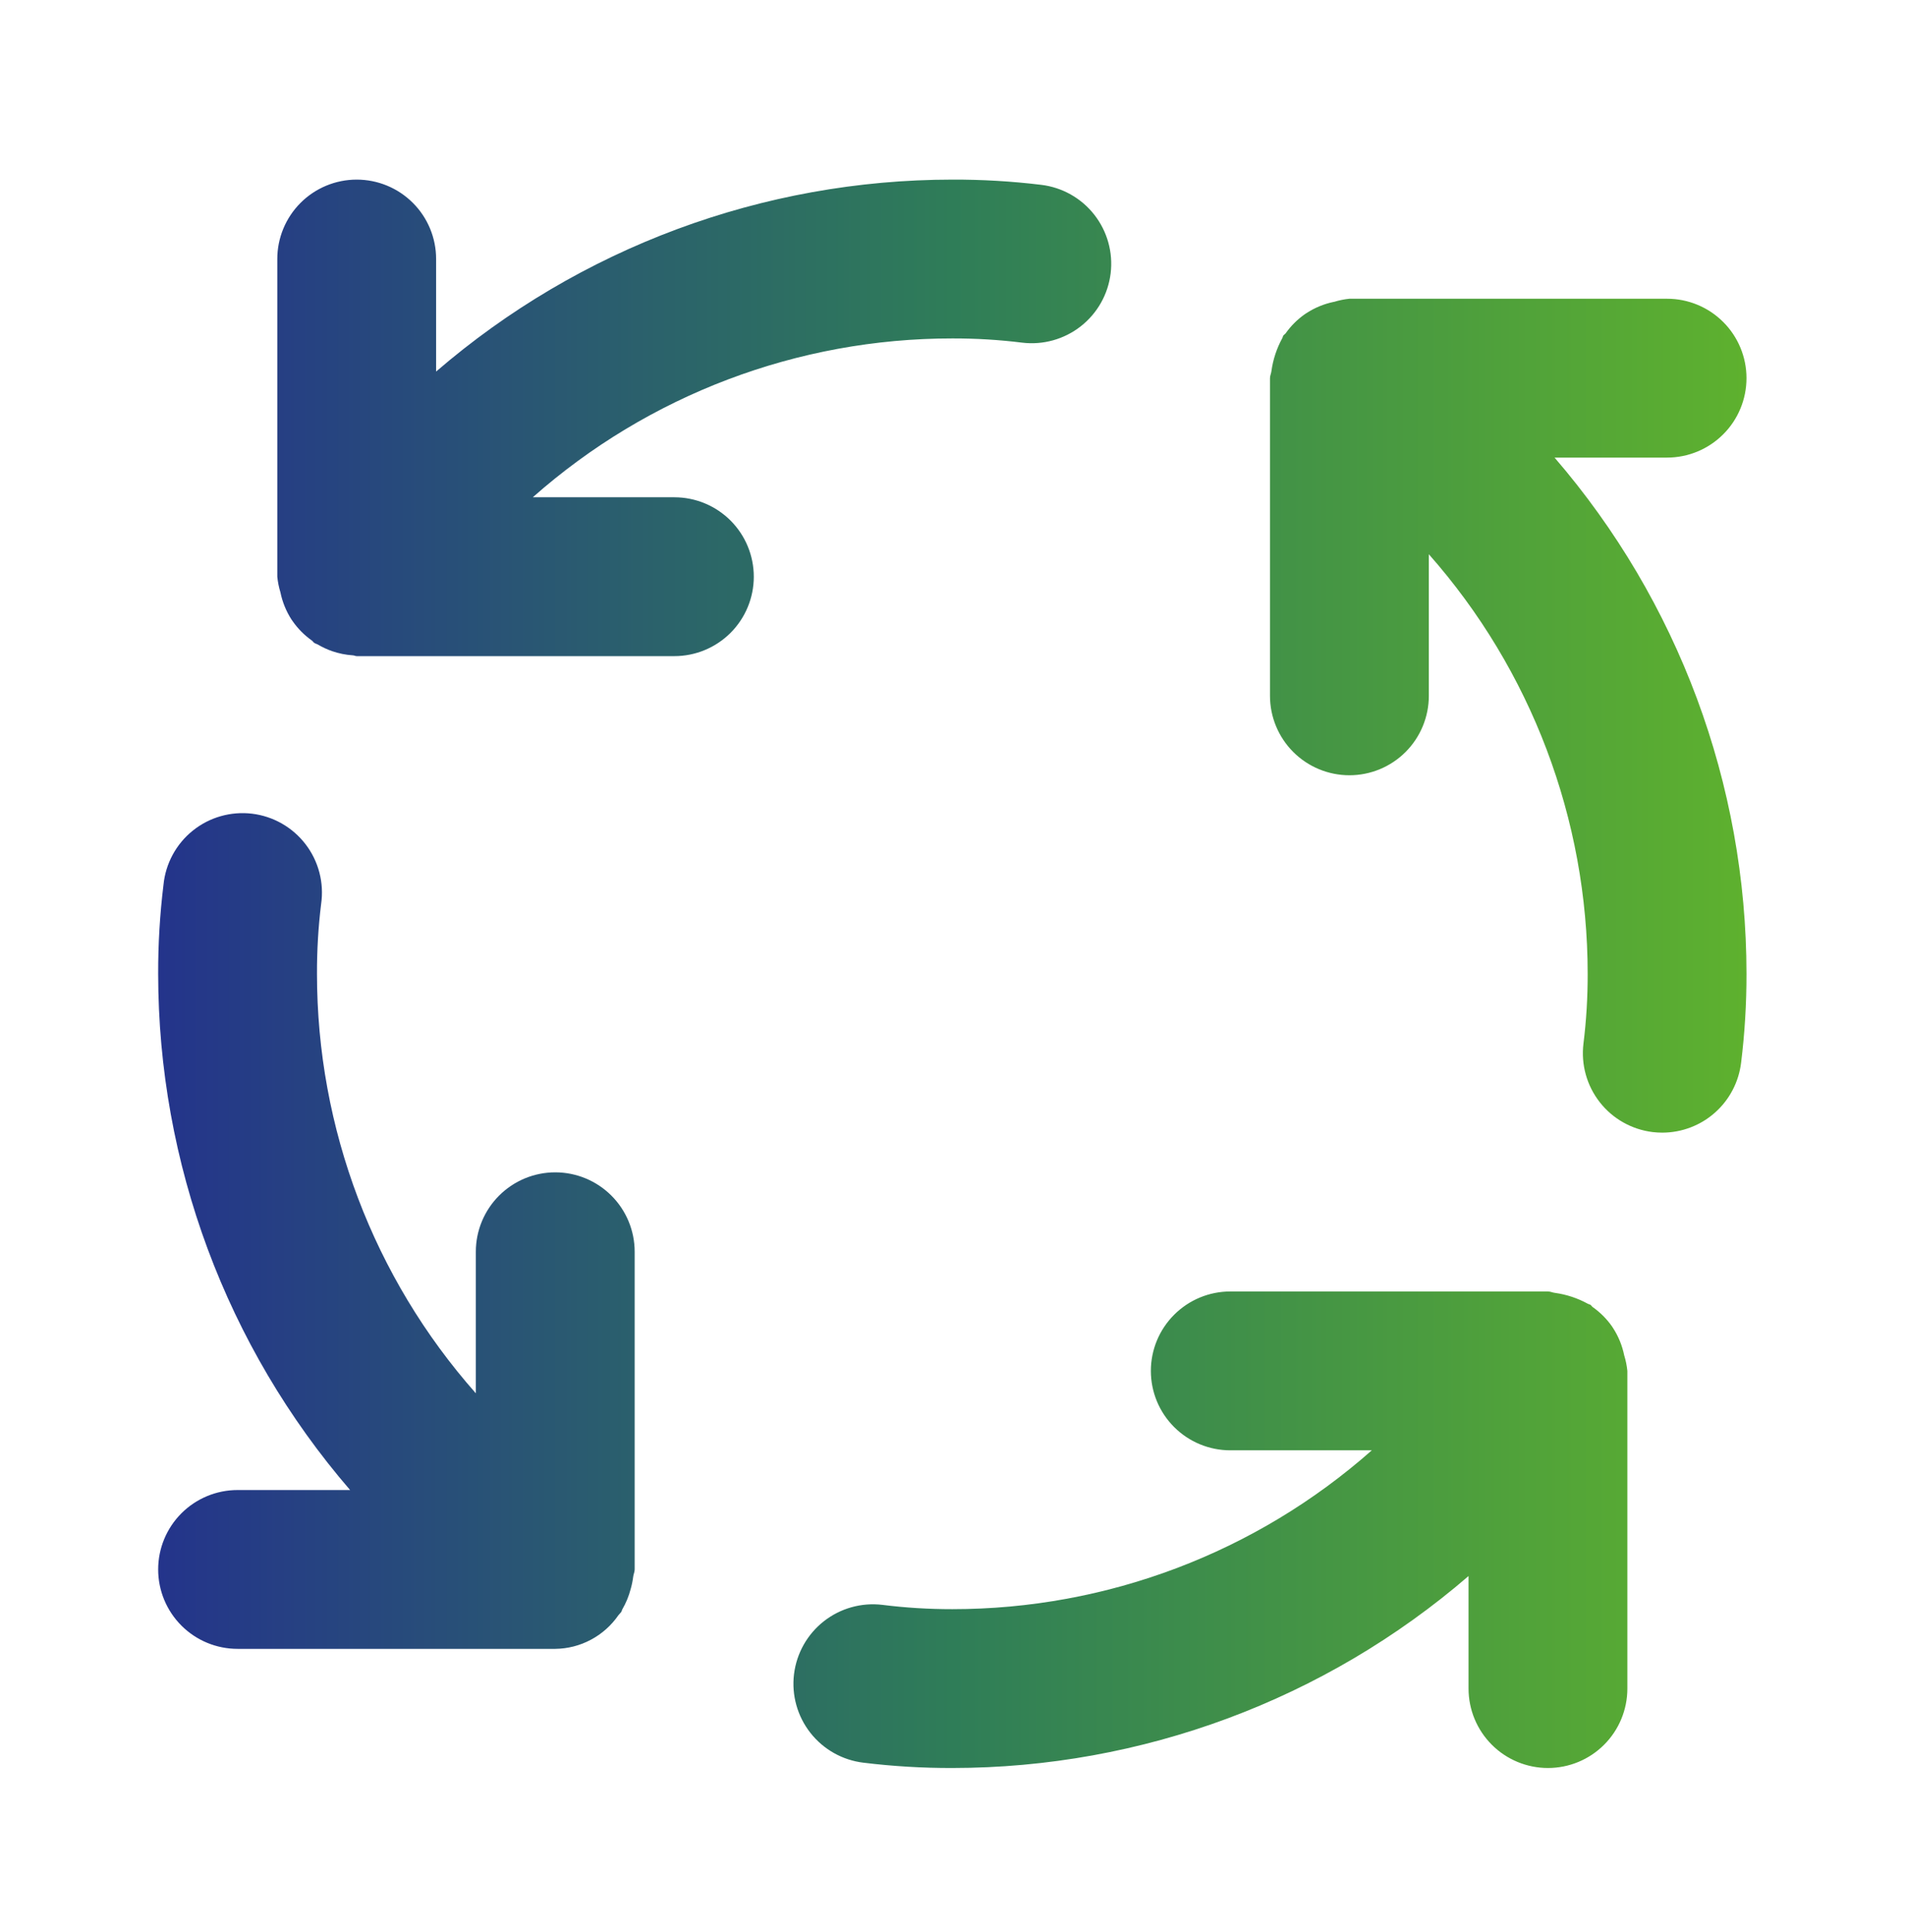<svg width="74" height="75" viewBox="0 0 74 75" fill="none" xmlns="http://www.w3.org/2000/svg">
  <path
    d="M21.557 45.514C20.74 45.514 19.955 45.839 19.377 46.418C18.799 46.996 18.474 47.78 18.474 48.598V54.092C14.499 49.598 12.306 43.806 12.307 37.806C12.304 36.899 12.357 35.993 12.468 35.093C12.527 34.686 12.504 34.272 12.4 33.874C12.296 33.476 12.114 33.103 11.864 32.777C11.614 32.451 11.302 32.178 10.945 31.974C10.588 31.77 10.194 31.64 9.786 31.59C9.378 31.541 8.965 31.574 8.569 31.687C8.174 31.799 7.806 31.99 7.485 32.248C7.165 32.505 6.899 32.824 6.704 33.185C6.508 33.547 6.387 33.944 6.347 34.353C6.207 35.498 6.138 36.652 6.141 37.806C6.144 45.164 8.788 52.276 13.593 57.848H9.224C8.406 57.848 7.622 58.173 7.044 58.751C6.466 59.329 6.141 60.113 6.141 60.931C6.141 61.749 6.466 62.533 7.044 63.111C7.622 63.69 8.406 64.014 9.224 64.014H21.557C22.04 64.009 22.514 63.888 22.939 63.661C23.365 63.435 23.731 63.11 24.006 62.713L24.12 62.581C24.141 62.55 24.141 62.513 24.16 62.482C24.305 62.233 24.415 61.966 24.487 61.687C24.532 61.529 24.565 61.368 24.585 61.206C24.595 61.113 24.641 61.03 24.641 60.931V48.598C24.641 47.78 24.316 46.996 23.738 46.418C23.159 45.839 22.375 45.514 21.557 45.514ZM26.182 19.306H20.685C25.18 15.331 30.974 13.137 36.974 13.139C37.881 13.137 38.787 13.191 39.687 13.303C40.5 13.401 41.318 13.172 41.962 12.667C42.606 12.162 43.023 11.422 43.121 10.61C43.219 9.797 42.99 8.979 42.485 8.335C41.98 7.691 41.24 7.274 40.427 7.176C39.282 7.037 38.128 6.969 36.974 6.973C29.616 6.976 22.505 9.62 16.932 14.425V10.056C16.932 9.238 16.608 8.454 16.029 7.876C15.451 7.298 14.667 6.973 13.849 6.973C13.031 6.973 12.247 7.298 11.669 7.876C11.091 8.454 10.766 9.238 10.766 10.056V22.39C10.786 22.593 10.826 22.795 10.886 22.991C10.963 23.37 11.11 23.732 11.321 24.058L11.358 24.11C11.562 24.405 11.817 24.661 12.11 24.869C12.144 24.893 12.162 24.93 12.196 24.955C12.24 24.986 12.289 24.995 12.335 25.02C12.511 25.124 12.697 25.211 12.89 25.279C13.15 25.369 13.421 25.424 13.695 25.442C13.75 25.442 13.794 25.473 13.849 25.473H26.182C27 25.473 27.784 25.148 28.363 24.57C28.941 23.991 29.266 23.207 29.266 22.39C29.266 21.572 28.941 20.788 28.363 20.209C27.784 19.631 27 19.306 26.182 19.306ZM63.059 52.618C62.982 52.24 62.835 51.879 62.624 51.555L62.59 51.502C62.385 51.207 62.129 50.951 61.835 50.744C61.801 50.719 61.786 50.682 61.749 50.657C61.718 50.636 61.678 50.636 61.644 50.614C61.251 50.399 60.823 50.257 60.38 50.195C60.281 50.186 60.198 50.139 60.099 50.139H47.766C46.948 50.139 46.164 50.464 45.586 51.043C45.007 51.621 44.682 52.405 44.682 53.223C44.682 54.041 45.007 54.825 45.586 55.403C46.164 55.981 46.948 56.306 47.766 56.306H53.26C48.766 60.281 42.974 62.474 36.974 62.473C36.067 62.474 35.161 62.419 34.261 62.306C33.448 62.208 32.63 62.437 31.986 62.942C31.342 63.447 30.926 64.187 30.827 65C30.729 65.812 30.958 66.63 31.463 67.274C31.968 67.918 32.708 68.335 33.521 68.433C34.666 68.573 35.82 68.642 36.974 68.639C44.332 68.636 51.444 65.992 57.016 61.187V65.556C57.016 66.374 57.341 67.158 57.919 67.736C58.497 68.315 59.281 68.639 60.099 68.639C60.917 68.639 61.701 68.315 62.279 67.736C62.858 67.158 63.182 66.374 63.182 65.556V53.223C63.161 53.019 63.12 52.814 63.059 52.618ZM64.724 17.765C65.542 17.765 66.326 17.44 66.904 16.861C67.483 16.283 67.807 15.499 67.807 14.681C67.807 13.863 67.483 13.079 66.904 12.501C66.326 11.923 65.542 11.598 64.724 11.598H52.391C52.19 11.618 51.992 11.659 51.799 11.718L51.777 11.721C51.404 11.799 51.049 11.945 50.729 12.153L50.667 12.193C50.374 12.398 50.118 12.652 49.912 12.945C49.887 12.976 49.85 12.995 49.825 13.028C49.804 13.059 49.804 13.099 49.782 13.133C49.566 13.529 49.424 13.96 49.363 14.407C49.354 14.499 49.307 14.582 49.307 14.681V27.015C49.307 27.832 49.632 28.616 50.211 29.195C50.789 29.773 51.573 30.098 52.391 30.098C53.209 30.098 53.993 29.773 54.571 29.195C55.149 28.616 55.474 27.832 55.474 27.015V21.517C59.447 26.013 61.64 31.806 61.641 37.806C61.643 38.713 61.589 39.619 61.477 40.52C61.379 41.331 61.607 42.148 62.111 42.792C62.615 43.436 63.354 43.852 64.166 43.951C64.291 43.966 64.416 43.973 64.542 43.973C65.295 43.971 66.021 43.695 66.584 43.195C67.147 42.695 67.507 42.007 67.598 41.26C67.739 40.114 67.809 38.961 67.807 37.806C67.804 30.449 65.16 23.337 60.355 17.765H64.724Z"
    fill="url(#paint0_linear_3236_4840)"/>
  <defs>
    <linearGradient id="paint0_linear_3236_4840" x1="6.141" y1="37.806" x2="67.807" y2="37.806"
                    gradientUnits="userSpaceOnUse">
      <stop stop-color="#24348B"/>
      <stop offset="0.5" stop-color="#2F7D58"/>
      <stop offset="1" stop-color="#5EB12E"/>
    </linearGradient>
  </defs>
</svg>
